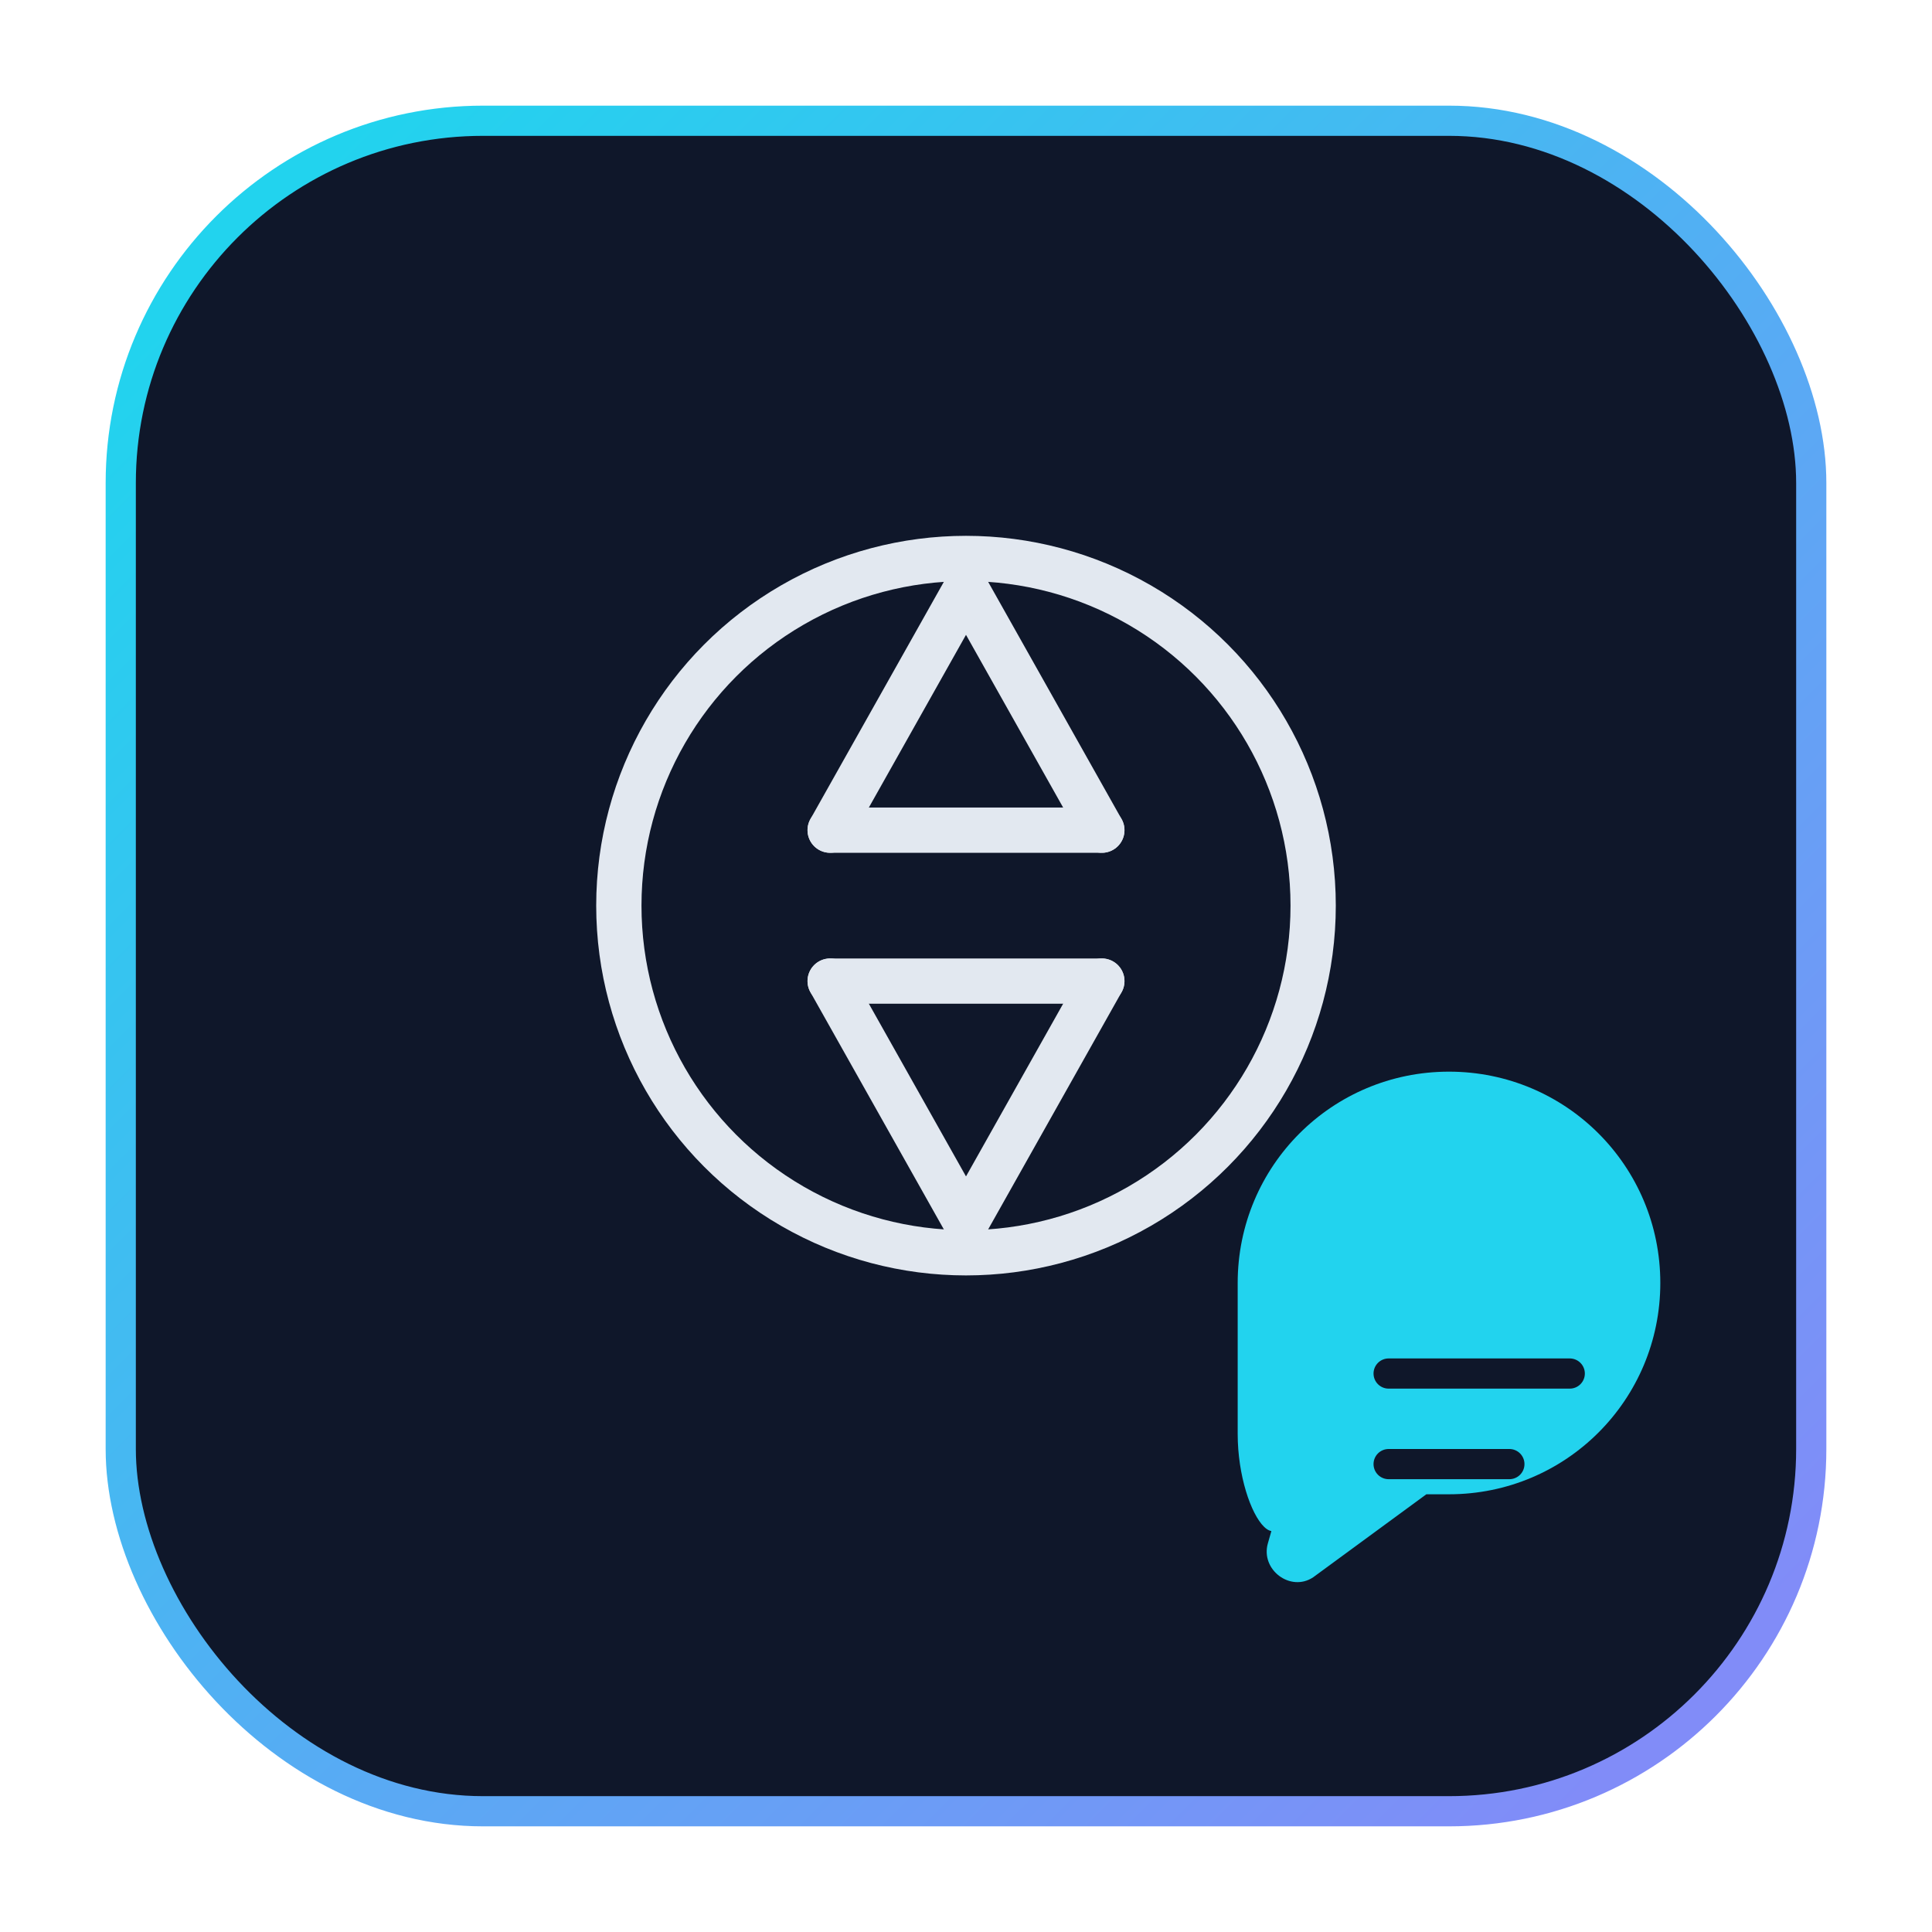 <?xml version="1.0" encoding="UTF-8"?>
<svg width="512" height="512" viewBox="0 0 512 512" fill="none" xmlns="http://www.w3.org/2000/svg">
  <defs>
    <linearGradient id="bg" x1="64" y1="64" x2="448" y2="448" gradientUnits="userSpaceOnUse">
      <stop stop-color="#22d3ee"/>
      <stop offset="1" stop-color="#818cf8"/>
    </linearGradient>
    <filter id="shadow" x="-50%" y="-50%" width="200%" height="200%">
      <feDropShadow dx="0" dy="8" stdDeviation="16" flood-color="#000000" flood-opacity="0.25"/>
    </filter>
  </defs>

  <!-- Background card -->
  <rect x="32" y="32" width="448" height="448" rx="96" fill="#0f172a"/>
  <rect x="32" y="32" width="448" height="448" rx="96" stroke="url(#bg)" stroke-width="8" fill="none"/>

  <!-- Camera aperture (represents snap) -->
  <g transform="translate(256 240)" filter="url(#shadow)">
    <circle r="92" stroke="#e2e8f0" stroke-width="12" fill="none"/>
    <g stroke="#e2e8f0" stroke-width="12" stroke-linecap="round">
      <path d="M0 -84 L36 -20"/>
      <path d="M36 -20 L-36 -20"/>
      <path d="M-36 -20 L0 -84"/>
      <path d="M0 84 L-36 20"/>
      <path d="M-36 20 L36 20"/>
      <path d="M36 20 L0 84"/>
    </g>
  </g>

  <!-- Speech bubble (represents speak/translate) -->
  <g transform="translate(328 340)" filter="url(#shadow)">
    <path d="M0 0c0-31 25-56 56-56s56 25 56 56-25 56-56 56h-6l-30 22c-6 4-14-2-12-9l6-21C14 81 0 62 0 40z" fill="url(#bg)"/>
    <g stroke="#0f172a" stroke-width="8" stroke-linecap="round">
      <path d="M40 24h48"/>
      <path d="M40 48h32"/>
    </g>
  </g>

</svg>